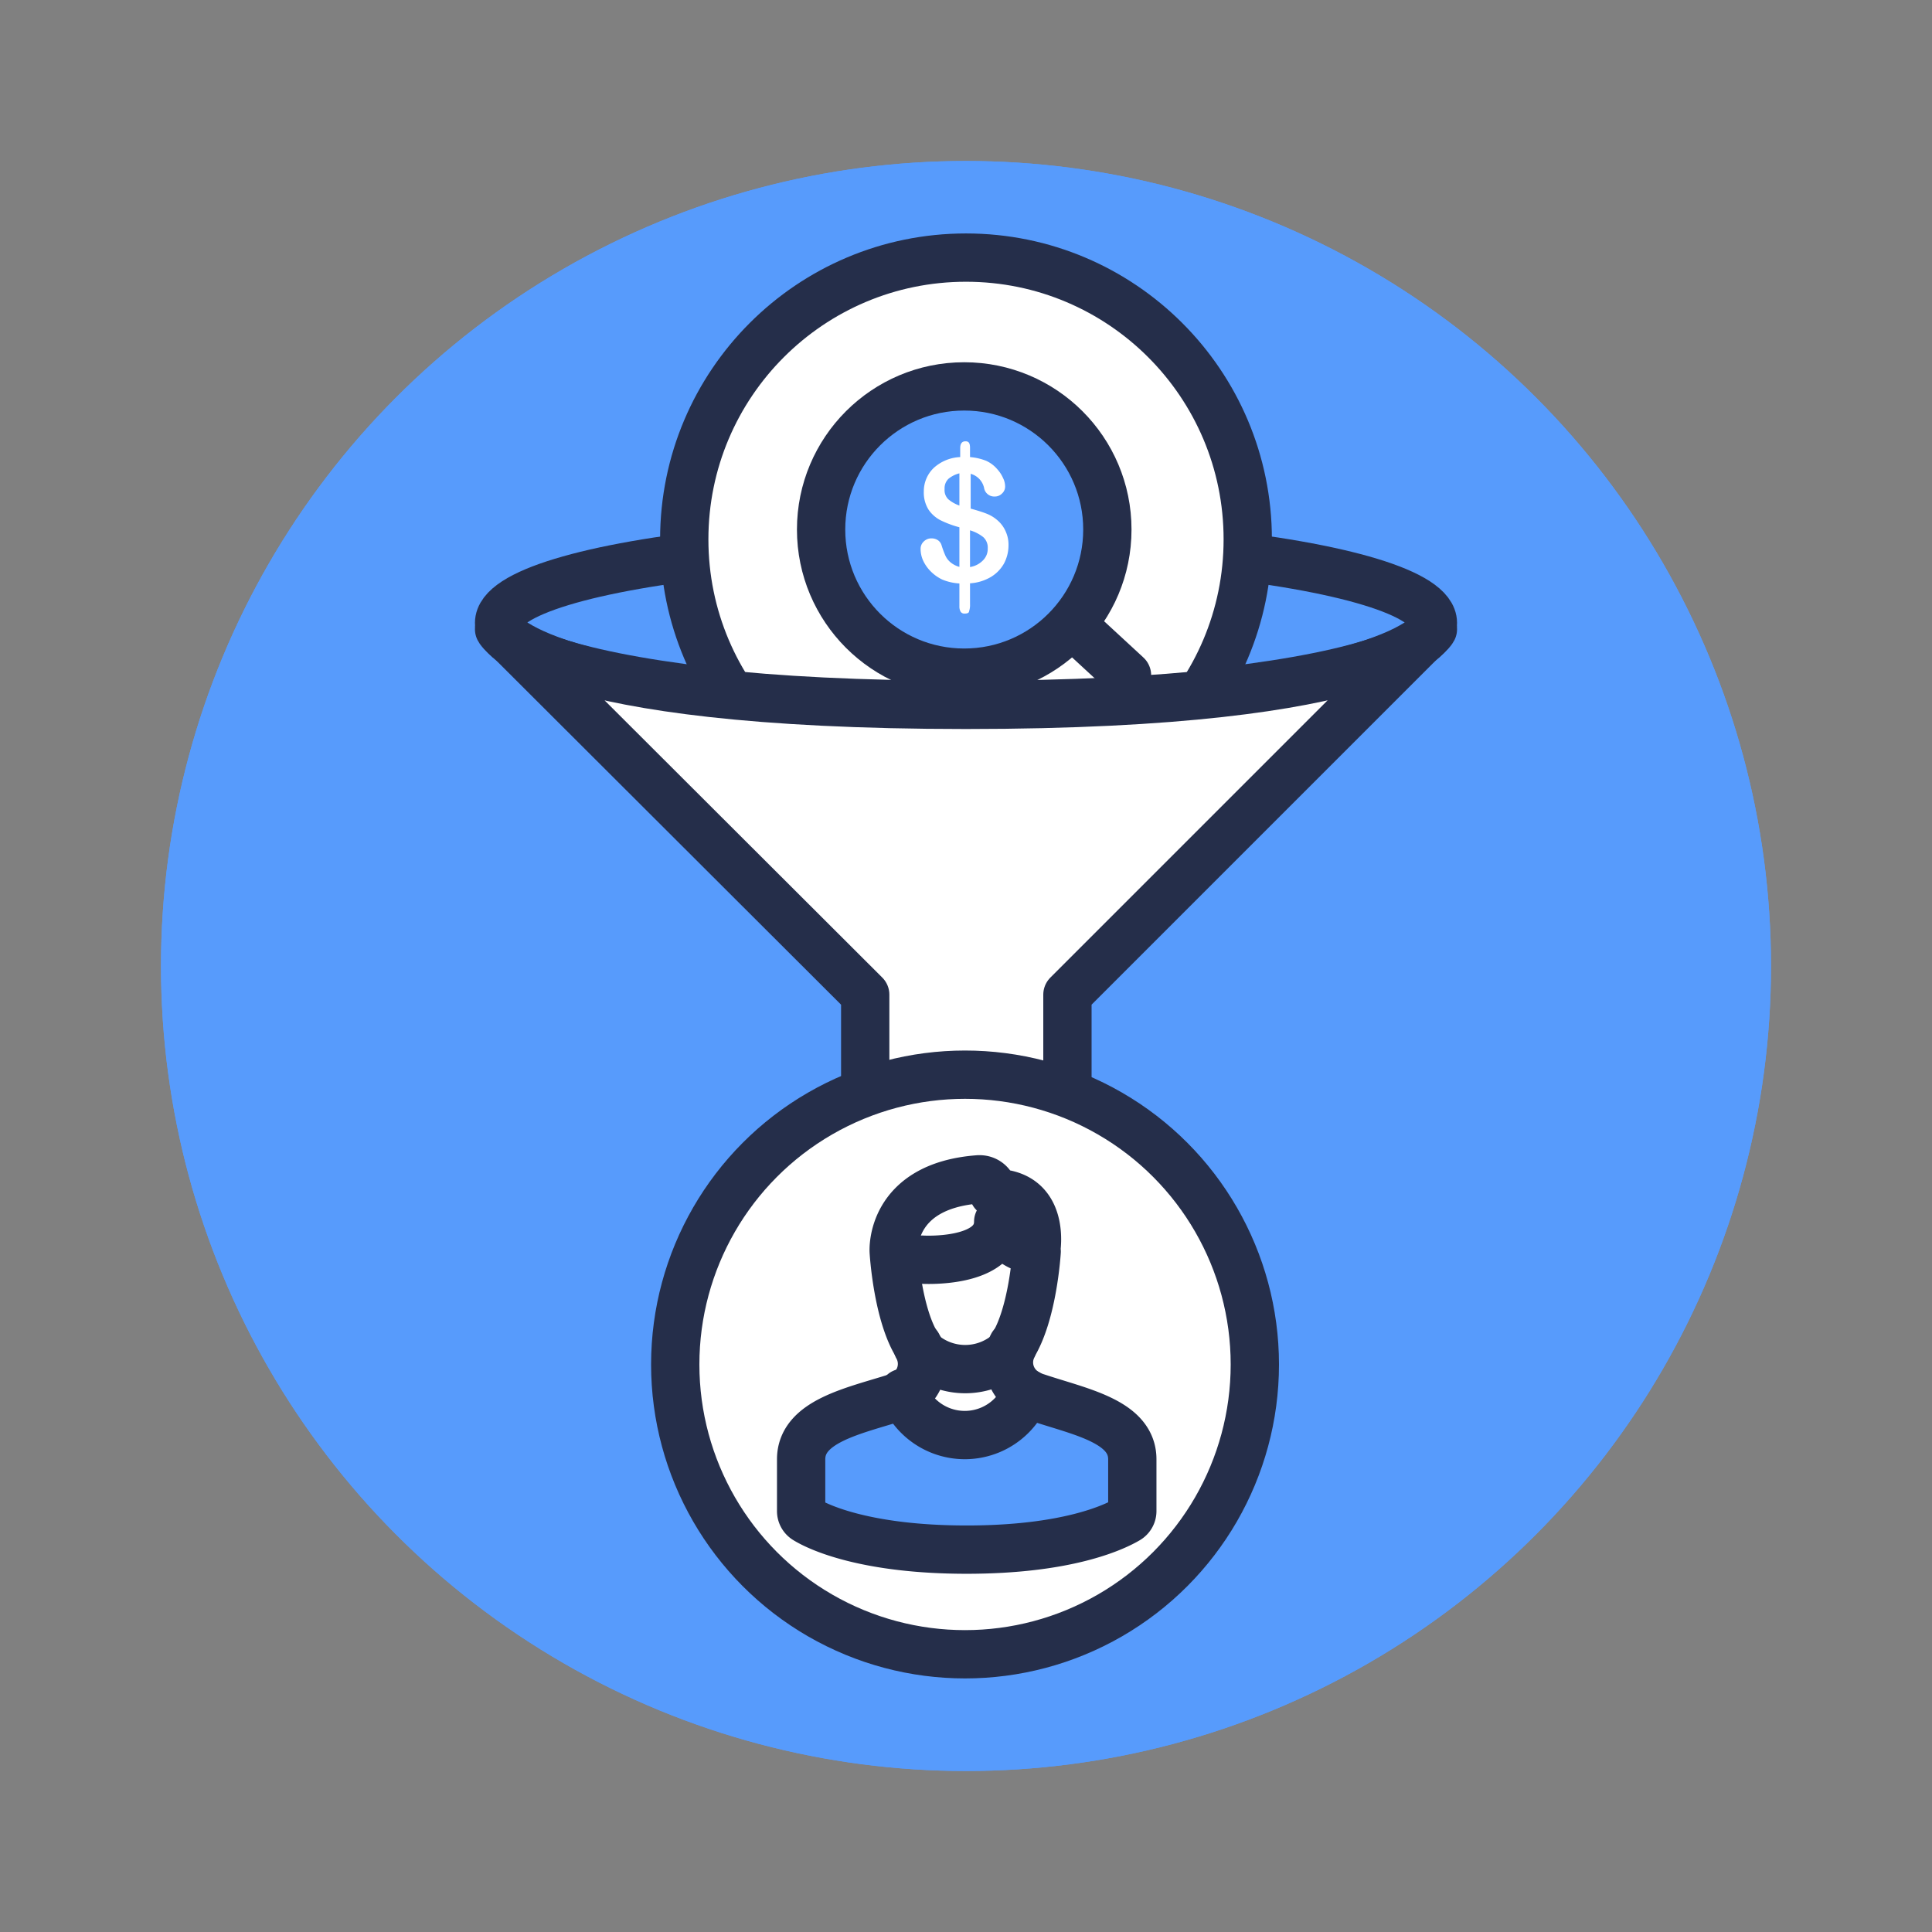 <svg id="Layer_1" data-name="Layer 1" xmlns="http://www.w3.org/2000/svg" viewBox="0 0 120 120"><rect x="0" y="0" width="120" height="120" fill="#808080" stroke="none"/><defs><style>.cls-1,.cls-2{fill:#579bfc;}.cls-2,.cls-3,.cls-5{stroke:#252e4a;stroke-linecap:round;stroke-linejoin:round;stroke-width:3px;}.cls-3,.cls-4{fill:#fff;}.cls-5{fill:none;}</style></defs><title>4 OPP2ACC</title><circle class="cls-1" cx="60" cy="60" r="50"/><circle class="cls-1" cx="60" cy="60" r="50"/><ellipse class="cls-2" cx="60" cy="38.69" rx="29" ry="5.09"/><circle class="cls-3" cx="60" cy="33.5" r="17.5"/><line class="cls-2" x1="70" y1="41.94" x2="60.25" y2="32.94"/><circle class="cls-2" cx="59.89" cy="32.89" r="8.89"/><path class="cls-4" d="M60.25,27.83v.56a3.56,3.56,0,0,1,1,.23,2,2,0,0,1,.69.52,2,2,0,0,1,.36.55,1.17,1.17,0,0,1,.13.51.58.58,0,0,1-.19.45.62.62,0,0,1-.46.19.64.64,0,0,1-.66-.55,1.17,1.17,0,0,0-.83-.86v2.16c.43.12.78.23,1,.32a2.27,2.27,0,0,1,.68.42,1.92,1.92,0,0,1,.5.69,2,2,0,0,1,.17.87A2.39,2.39,0,0,1,62.36,35a2.27,2.27,0,0,1-.82.84,2.88,2.88,0,0,1-1.29.39v1.3a1.18,1.18,0,0,1-.06.44c0,.1-.12.14-.26.14a.28.28,0,0,1-.26-.11.65.65,0,0,1-.08-.35V36.24A3.29,3.29,0,0,1,58.53,36a2.56,2.56,0,0,1-.76-.55,2.32,2.32,0,0,1-.45-.67,1.77,1.77,0,0,1-.14-.69.61.61,0,0,1,.19-.45.66.66,0,0,1,.49-.2.71.71,0,0,1,.39.11.57.57,0,0,1,.23.31,6,6,0,0,0,.24.65,1.2,1.2,0,0,0,.31.41,1.48,1.48,0,0,0,.56.29V32.75a6.33,6.33,0,0,1-1.16-.43,2,2,0,0,1-.76-.67,2,2,0,0,1-.29-1.13A2,2,0,0,1,58,29.06a2.6,2.6,0,0,1,1.64-.67v-.55c0-.29.11-.43.33-.43S60.25,27.55,60.25,27.83Zm-.66,3.57v-2a1.73,1.73,0,0,0-.68.34.82.82,0,0,0-.24.64.79.79,0,0,0,.23.63A2.17,2.17,0,0,0,59.59,31.4Zm.66,1.54v2.28a1.43,1.43,0,0,0,.81-.42,1,1,0,0,0,.29-.74.87.87,0,0,0-.28-.7A2.4,2.4,0,0,0,60.25,32.94Z"/><path class="cls-3" d="M89,39.08l-22.7,22.7v12.1L53.74,79V61.78L31,39.08s2.35,4.7,29,4.7S89,39.08,89,39.08Z"/><circle class="cls-3" cx="59.94" cy="84.75" r="18"/><path class="cls-1" d="M70.28,90.64v3.22a.6.6,0,0,1-.29.51c-.87.51-3.79,1.88-10,1.88s-9.18-1.37-10-1.88a.61.61,0,0,1-.28-.51V90.64c0-2.36,3.25-3,5.9-3.84a3.11,3.11,0,0,0,.61-.26,4.1,4.1,0,0,0,7.65,0,2.78,2.78,0,0,0,.6.26C67,87.69,70.28,88.28,70.28,90.64Z"/><path class="cls-4" d="M64.37,77.65v.08s-.23,4-1.53,5.94a3,3,0,0,1-.41.52,4.11,4.11,0,0,1-5,0,3.62,3.62,0,0,1-.41-.52c-1.3-2-1.53-5.94-1.53-5.94s-.27-4.07,5.28-4.48h.06a.86.86,0,0,1,.86.85C65,74.1,64.37,77.65,64.37,77.65Z"/><path class="cls-4" d="M63.77,86.54a4.1,4.1,0,0,1-7.65,0A2.17,2.17,0,0,0,57,83.67a3.62,3.62,0,0,0,.41.52,4.11,4.11,0,0,0,5,0,3,3,0,0,0,.41-.52A2.17,2.17,0,0,0,63.77,86.54Z"/><path class="cls-5" d="M62.89,83.55l0,.12a2.17,2.17,0,0,0,.93,2.87,2.78,2.78,0,0,0,.6.26c2.66.89,5.91,1.48,5.91,3.84v3.22a.6.6,0,0,1-.29.51c-.87.51-3.79,1.88-10,1.88s-9.18-1.37-10-1.88a.61.61,0,0,1-.28-.51V90.64c0-2.36,3.25-3,5.9-3.84a3.11,3.11,0,0,0,.61-.26A2.17,2.17,0,0,0,57,83.67l0-.12"/><path class="cls-5" d="M56.1,86.51l0,0a4.1,4.1,0,0,0,7.65,0v0"/><path class="cls-5" d="M57.28,78.24S62,78.53,62,75.88a2.63,2.63,0,0,0,2.36,1.77S65,74.1,61.71,74.1a.86.86,0,0,0-.86-.85h-.06c-5.55.41-5.28,4.48-5.28,4.48s.23,4,1.53,5.94a3.62,3.62,0,0,0,.41.52,4.11,4.11,0,0,0,5,0,3,3,0,0,0,.41-.52c1.3-2,1.53-5.94,1.53-5.94"/></svg>
